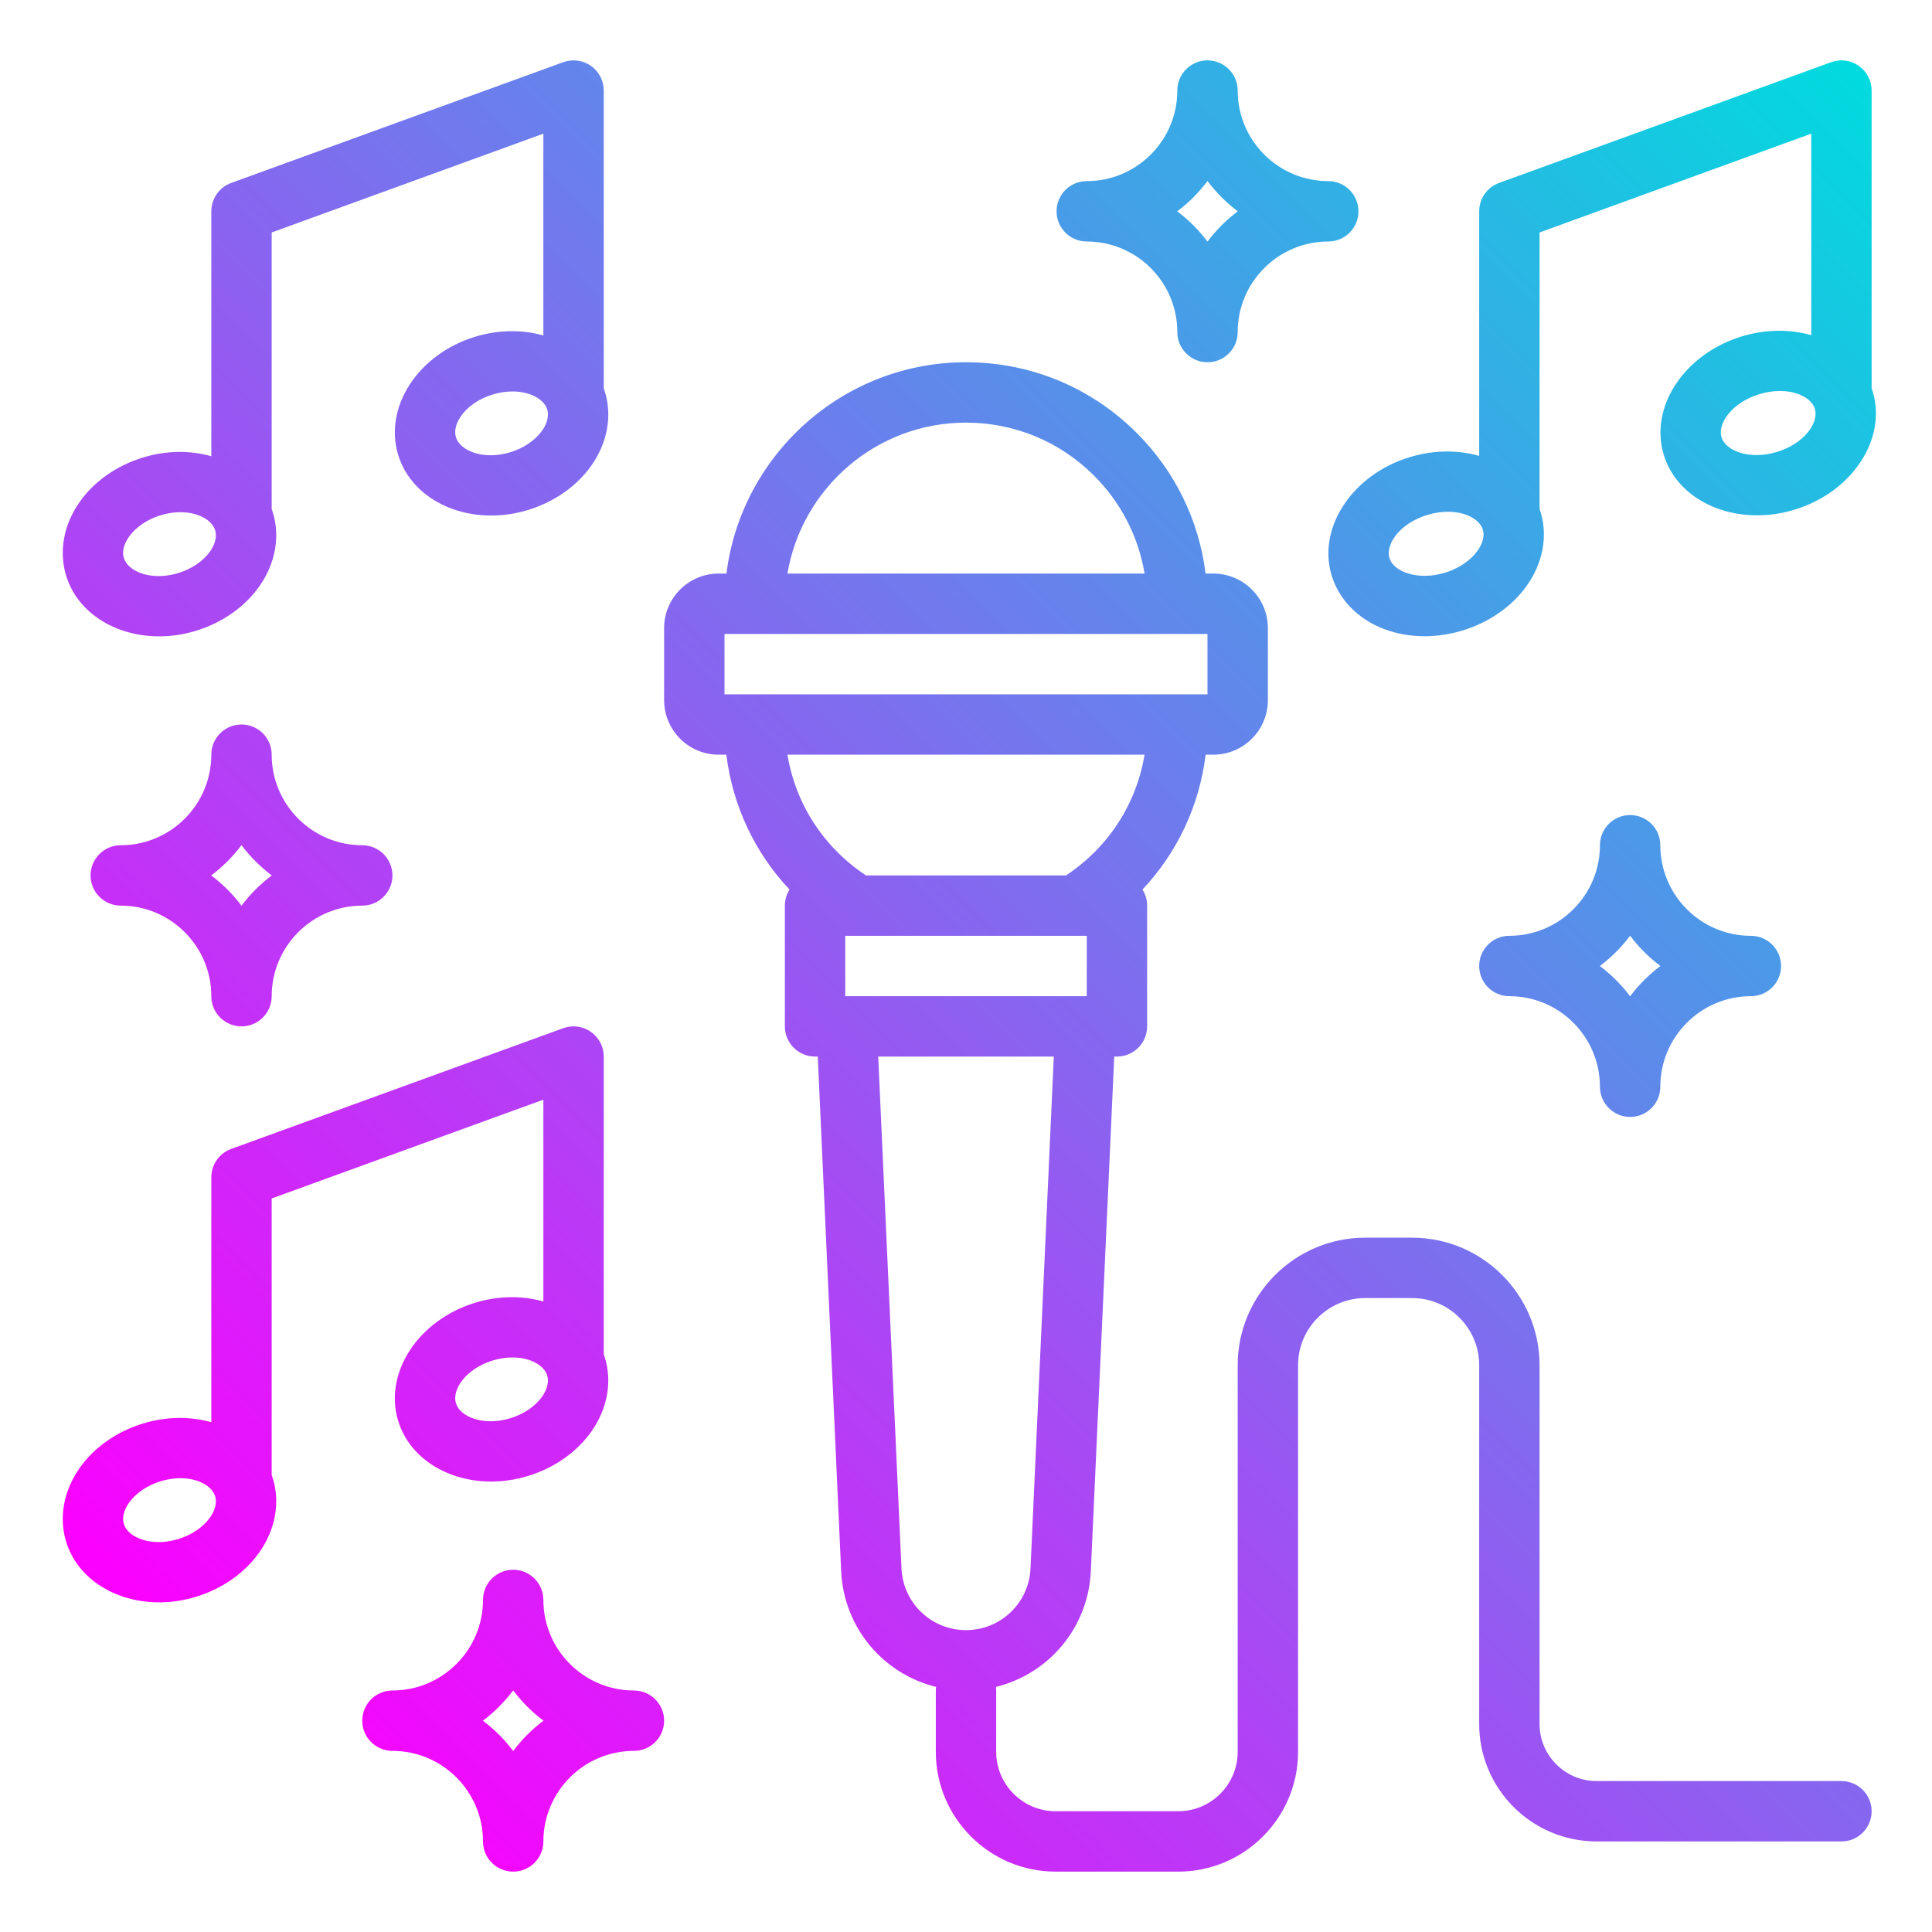 <?xml version="1.0" encoding="UTF-8" standalone="no"?> <svg width="512" height="512" viewBox="0 0 512 512" fill="none" xmlns="http://www.w3.org/2000/svg">
<path d="M488 472H423.115C414.781 472 408 465.219 408 456.885V361.789C408 343.158 392.842 328 374.211 328H361.788C343.158 328 328 343.158 328 361.789V464.24C328 472.93 320.93 480 312.24 480H279.76C271.07 480 264 472.93 264 464.24V448C264 447.676 263.975 447.358 263.938 447.044C277.898 443.624 288.4 431.379 289.082 416.383L295.284 280H296C300.418 280 304 276.418 304 272V240C304 238.435 303.544 236.979 302.766 235.745C311.969 225.969 317.841 213.542 319.506 200H321.548C329.516 200 335.999 193.518 335.999 185.549V166.45C335.999 158.482 329.517 151.999 321.548 151.999H319.487C317.743 137.942 311.435 124.931 301.253 114.739C289.157 102.655 273.085 96 256 96C223.421 96 196.469 120.475 192.518 152H190.451C182.483 152 176 158.482 176 166.451V185.55C176 193.518 182.482 200.001 190.451 200.001H192.493C194.159 213.543 200.031 225.971 209.233 235.746C208.456 236.979 208 238.435 208 240V272C208 276.418 211.582 280 216 280H216.716L222.919 416.383C223.6 431.379 234.103 443.624 248.063 447.044C248.025 447.358 248 447.676 248 448V464.24C248 481.753 262.248 496 279.76 496H312.239C329.752 496 343.999 481.752 343.999 464.24V361.789C343.999 351.98 351.979 344 361.788 344H374.211C384.02 344 392 351.98 392 361.789V456.885C392 474.042 405.958 488 423.115 488H488C492.418 488 496 484.418 496 480C496 475.582 492.418 472 488 472ZM256 112C268.815 112 280.871 116.993 289.94 126.054C297.09 133.211 301.693 142.225 303.326 152H208.679C212.501 129.329 232.259 112 256 112ZM192 184V168H320V184H192ZM208.679 200H303.32C301.156 213.057 293.741 224.565 282.497 232H229.501C218.259 224.565 210.843 213.057 208.679 200ZM224 264V248H288V264H224ZM256 432C246.829 432 239.318 424.821 238.902 415.657L232.732 280H279.268L273.098 415.657C272.682 424.821 265.171 432 256 432ZM72 390.918V317.604L144 291.422V344.904C138.485 343.345 132.186 343.331 125.939 345.231C110.829 349.822 101.665 363.858 105.511 376.521C108.526 386.444 118.649 392.624 130.161 392.623C133.339 392.623 136.624 392.152 139.893 391.159C146.857 389.043 152.826 384.868 156.698 379.403C160.949 373.403 162.27 366.284 160.321 359.87C160.223 359.548 160.113 359.233 160 358.918V280C160 277.39 158.727 274.945 156.589 273.447C154.451 271.951 151.717 271.59 149.266 272.481L61.266 304.481C58.104 305.631 56 308.636 56 312V376.905C50.486 375.345 44.187 375.331 37.939 377.23C30.974 379.346 25.005 383.523 21.133 388.991C16.883 394.992 15.565 402.114 17.514 408.529C20.531 418.457 30.657 424.64 42.171 424.64C45.348 424.64 48.631 424.169 51.899 423.176C58.864 421.06 64.833 416.883 68.705 411.415C72.955 405.414 74.273 398.292 72.324 391.876C72.225 391.552 72.114 391.234 72 390.918ZM143.643 370.151C141.838 372.698 138.776 374.775 135.242 375.849C128.114 378.013 121.921 375.49 120.821 371.87C119.721 368.249 123.463 362.706 130.591 360.54C132.416 359.986 134.179 359.739 135.811 359.739C140.556 359.739 144.194 361.826 145.013 364.52C145.697 366.772 144.448 369.015 143.643 370.151ZM55.646 402.168C53.842 404.716 50.781 406.793 47.247 407.867C40.12 410.034 33.925 407.502 32.822 403.877C32.136 401.619 33.385 399.374 34.191 398.237C35.995 395.689 39.056 393.612 42.59 392.538C44.413 391.984 46.173 391.738 47.805 391.738C52.553 391.738 56.195 393.83 57.014 396.528C57.701 398.786 56.452 401.031 55.646 402.168ZM42.171 168.64C45.348 168.64 48.631 168.169 51.899 167.176C58.864 165.06 64.833 160.883 68.705 155.415C72.955 149.414 74.273 142.292 72.324 135.876C72.225 135.551 72.114 135.234 72.001 134.917V61.604L144.001 35.422V88.905C138.486 87.346 132.187 87.332 125.94 89.231C110.83 93.822 101.666 107.858 105.512 120.521C108.527 130.444 118.65 136.624 130.162 136.623C133.34 136.623 136.625 136.152 139.894 135.159C146.858 133.043 152.827 128.868 156.699 123.403C160.95 117.403 162.271 110.284 160.322 103.87C160.224 103.548 160.114 103.233 160.001 102.918V24C160.001 21.39 158.728 18.945 156.59 17.447C154.452 15.95 151.718 15.591 149.267 16.481L61.267 48.481C58.104 49.631 56 52.636 56 56V120.905C50.486 119.345 44.187 119.331 37.939 121.23C30.974 123.346 25.005 127.523 21.133 132.991C16.883 138.992 15.565 146.114 17.514 152.529C20.531 162.457 30.657 168.64 42.171 168.64ZM143.643 114.151C141.838 116.698 138.776 118.775 135.242 119.849C128.114 122.014 121.921 119.49 120.821 115.87C119.721 112.249 123.463 106.706 130.591 104.54C132.416 103.986 134.179 103.739 135.811 103.739C140.556 103.739 144.194 105.826 145.013 108.52C145.697 110.772 144.448 113.015 143.643 114.151ZM34.191 142.237C35.995 139.689 39.056 137.612 42.59 136.538C44.413 135.984 46.173 135.738 47.805 135.738C52.553 135.738 56.195 137.83 57.014 140.528C57.7 142.786 56.452 145.031 55.646 146.169C53.842 148.717 50.781 150.794 47.247 151.868C40.12 154.034 33.925 151.503 32.822 147.878C32.137 145.62 33.386 143.375 34.191 142.237ZM352.908 152.529C354.864 158.965 359.97 164.147 366.916 166.746C370.229 167.985 373.829 168.607 377.52 168.607C380.844 168.607 384.243 168.103 387.57 167.092C394.591 164.959 400.618 160.777 404.541 155.315C408.868 149.29 410.229 142.144 408.273 135.708C408.19 135.435 408.094 135.168 408.001 134.901V61.604L480.001 35.422V88.816C474.402 87.227 467.984 87.211 461.611 89.146C446.347 93.784 437.059 107.858 440.906 120.52C443.913 130.416 454.067 136.566 465.648 136.566C468.884 136.566 472.231 136.086 475.565 135.073C490.829 130.435 500.118 116.361 496.271 103.699C496.189 103.429 496.094 103.165 496.001 102.9V24C496.001 21.39 494.728 18.945 492.59 17.447C490.453 15.95 487.719 15.591 485.267 16.481L397.267 48.481C394.104 49.631 392 52.636 392 56V120.818C386.401 119.227 379.982 119.21 373.61 121.146C358.347 125.783 349.06 139.862 352.908 152.529ZM470.913 119.764C463.622 121.98 457.314 119.49 456.214 115.869C455.114 112.249 458.97 106.671 466.262 104.455C468.168 103.876 470.006 103.618 471.702 103.618C476.495 103.618 480.149 105.676 480.961 108.35C482.061 111.97 478.205 117.548 470.913 119.764ZM378.262 136.455C380.165 135.876 382.002 135.619 383.696 135.619C388.492 135.619 392.15 137.681 392.963 140.36C393.64 142.589 392.365 144.839 391.545 145.981C389.688 148.567 386.543 150.682 382.918 151.783C379.293 152.884 375.504 152.876 372.522 151.761C371.205 151.268 368.894 150.109 368.216 147.878C367.116 144.253 370.97 138.67 378.262 136.455ZM440 224C440 219.582 436.418 216 432 216C427.582 216 424 219.582 424 224C424 237.233 413.233 248 400 248C395.582 248 392 251.582 392 256C392 260.418 395.582 264 400 264C413.233 264 424 274.767 424 288C424 292.418 427.582 296 432 296C436.418 296 440 292.418 440 288C440 274.767 450.767 264 464 264C468.418 264 472 260.418 472 256C472 251.582 468.418 248 464 248C450.767 248 440 237.233 440 224ZM432 264.025C429.718 260.986 427.014 258.282 423.975 256C427.014 253.718 429.718 251.014 432 247.975C434.282 251.014 436.986 253.718 440.025 256C436.986 258.282 434.282 260.986 432 264.025ZM168 448C154.767 448 144 437.233 144 424C144 419.582 140.418 416 136 416C131.582 416 128 419.582 128 424C128 437.233 117.233 448 104 448C99.582 448 96 451.582 96 456C96 460.418 99.582 464 104 464C117.233 464 128 474.767 128 488C128 492.418 131.582 496 136 496C140.418 496 144 492.418 144 488C144 474.767 154.767 464 168 464C172.418 464 176 460.418 176 456C176 451.582 172.418 448 168 448ZM136 464.025C133.718 460.986 131.014 458.282 127.975 456C131.014 453.718 133.718 451.014 136 447.975C138.282 451.014 140.986 453.718 144.025 456C140.986 458.282 138.282 460.986 136 464.025ZM288 64C301.233 64 312 74.767 312 88C312 92.418 315.582 96 320 96C324.418 96 328 92.418 328 88C328 74.767 338.767 64 352 64C356.418 64 360 60.418 360 56C360 51.582 356.418 48 352 48C338.767 48 328 37.233 328 24C328 19.582 324.418 16 320 16C315.582 16 312 19.582 312 24C312 37.233 301.233 48 288 48C283.582 48 280 51.582 280 56C280 60.418 283.582 64 288 64ZM320 47.975C322.282 51.014 324.986 53.718 328.025 56C324.986 58.282 322.282 60.986 320 64.025C317.718 60.986 315.014 58.282 311.975 56C315.014 53.718 317.718 51.014 320 47.975ZM72 200C72 195.582 68.418 192 64 192C59.582 192 56 195.582 56 200C56 213.233 45.233 224 32 224C27.582 224 24 227.582 24 232C24 236.418 27.582 240 32 240C45.233 240 56 250.767 56 264C56 268.418 59.582 272 64 272C68.418 272 72 268.418 72 264C72 250.767 82.767 240 96 240C100.418 240 104 236.418 104 232C104 227.582 100.418 224 96 224C82.767 224 72 213.233 72 200ZM64 240.025C61.718 236.986 59.014 234.282 55.975 232C59.014 229.718 61.718 227.014 64 223.975C66.282 227.014 68.986 229.718 72.025 232C68.986 234.282 66.282 236.986 64 240.025Z" fill="url(#paint0_linear_62_11900)"/>
<defs>
<linearGradient id="paint0_linear_62_11900" x1="74.785" y1="469.215" x2="509.657" y2="34.343" gradientUnits="userSpaceOnUse">
<stop stop-color="#FC00FF"/>
<stop offset="1" stop-color="#00DBDE"/>
</linearGradient>
</defs>
</svg>


<!-- 
Icon by <a class="link_pro" href="https://freeicons.io/undefined/freetime-karaoke-music-party-sing-song-icon-241070">Satawat Foto Anukul</a>
                on <a href="https://freeicons.io">freeicons.io</a>
 -->